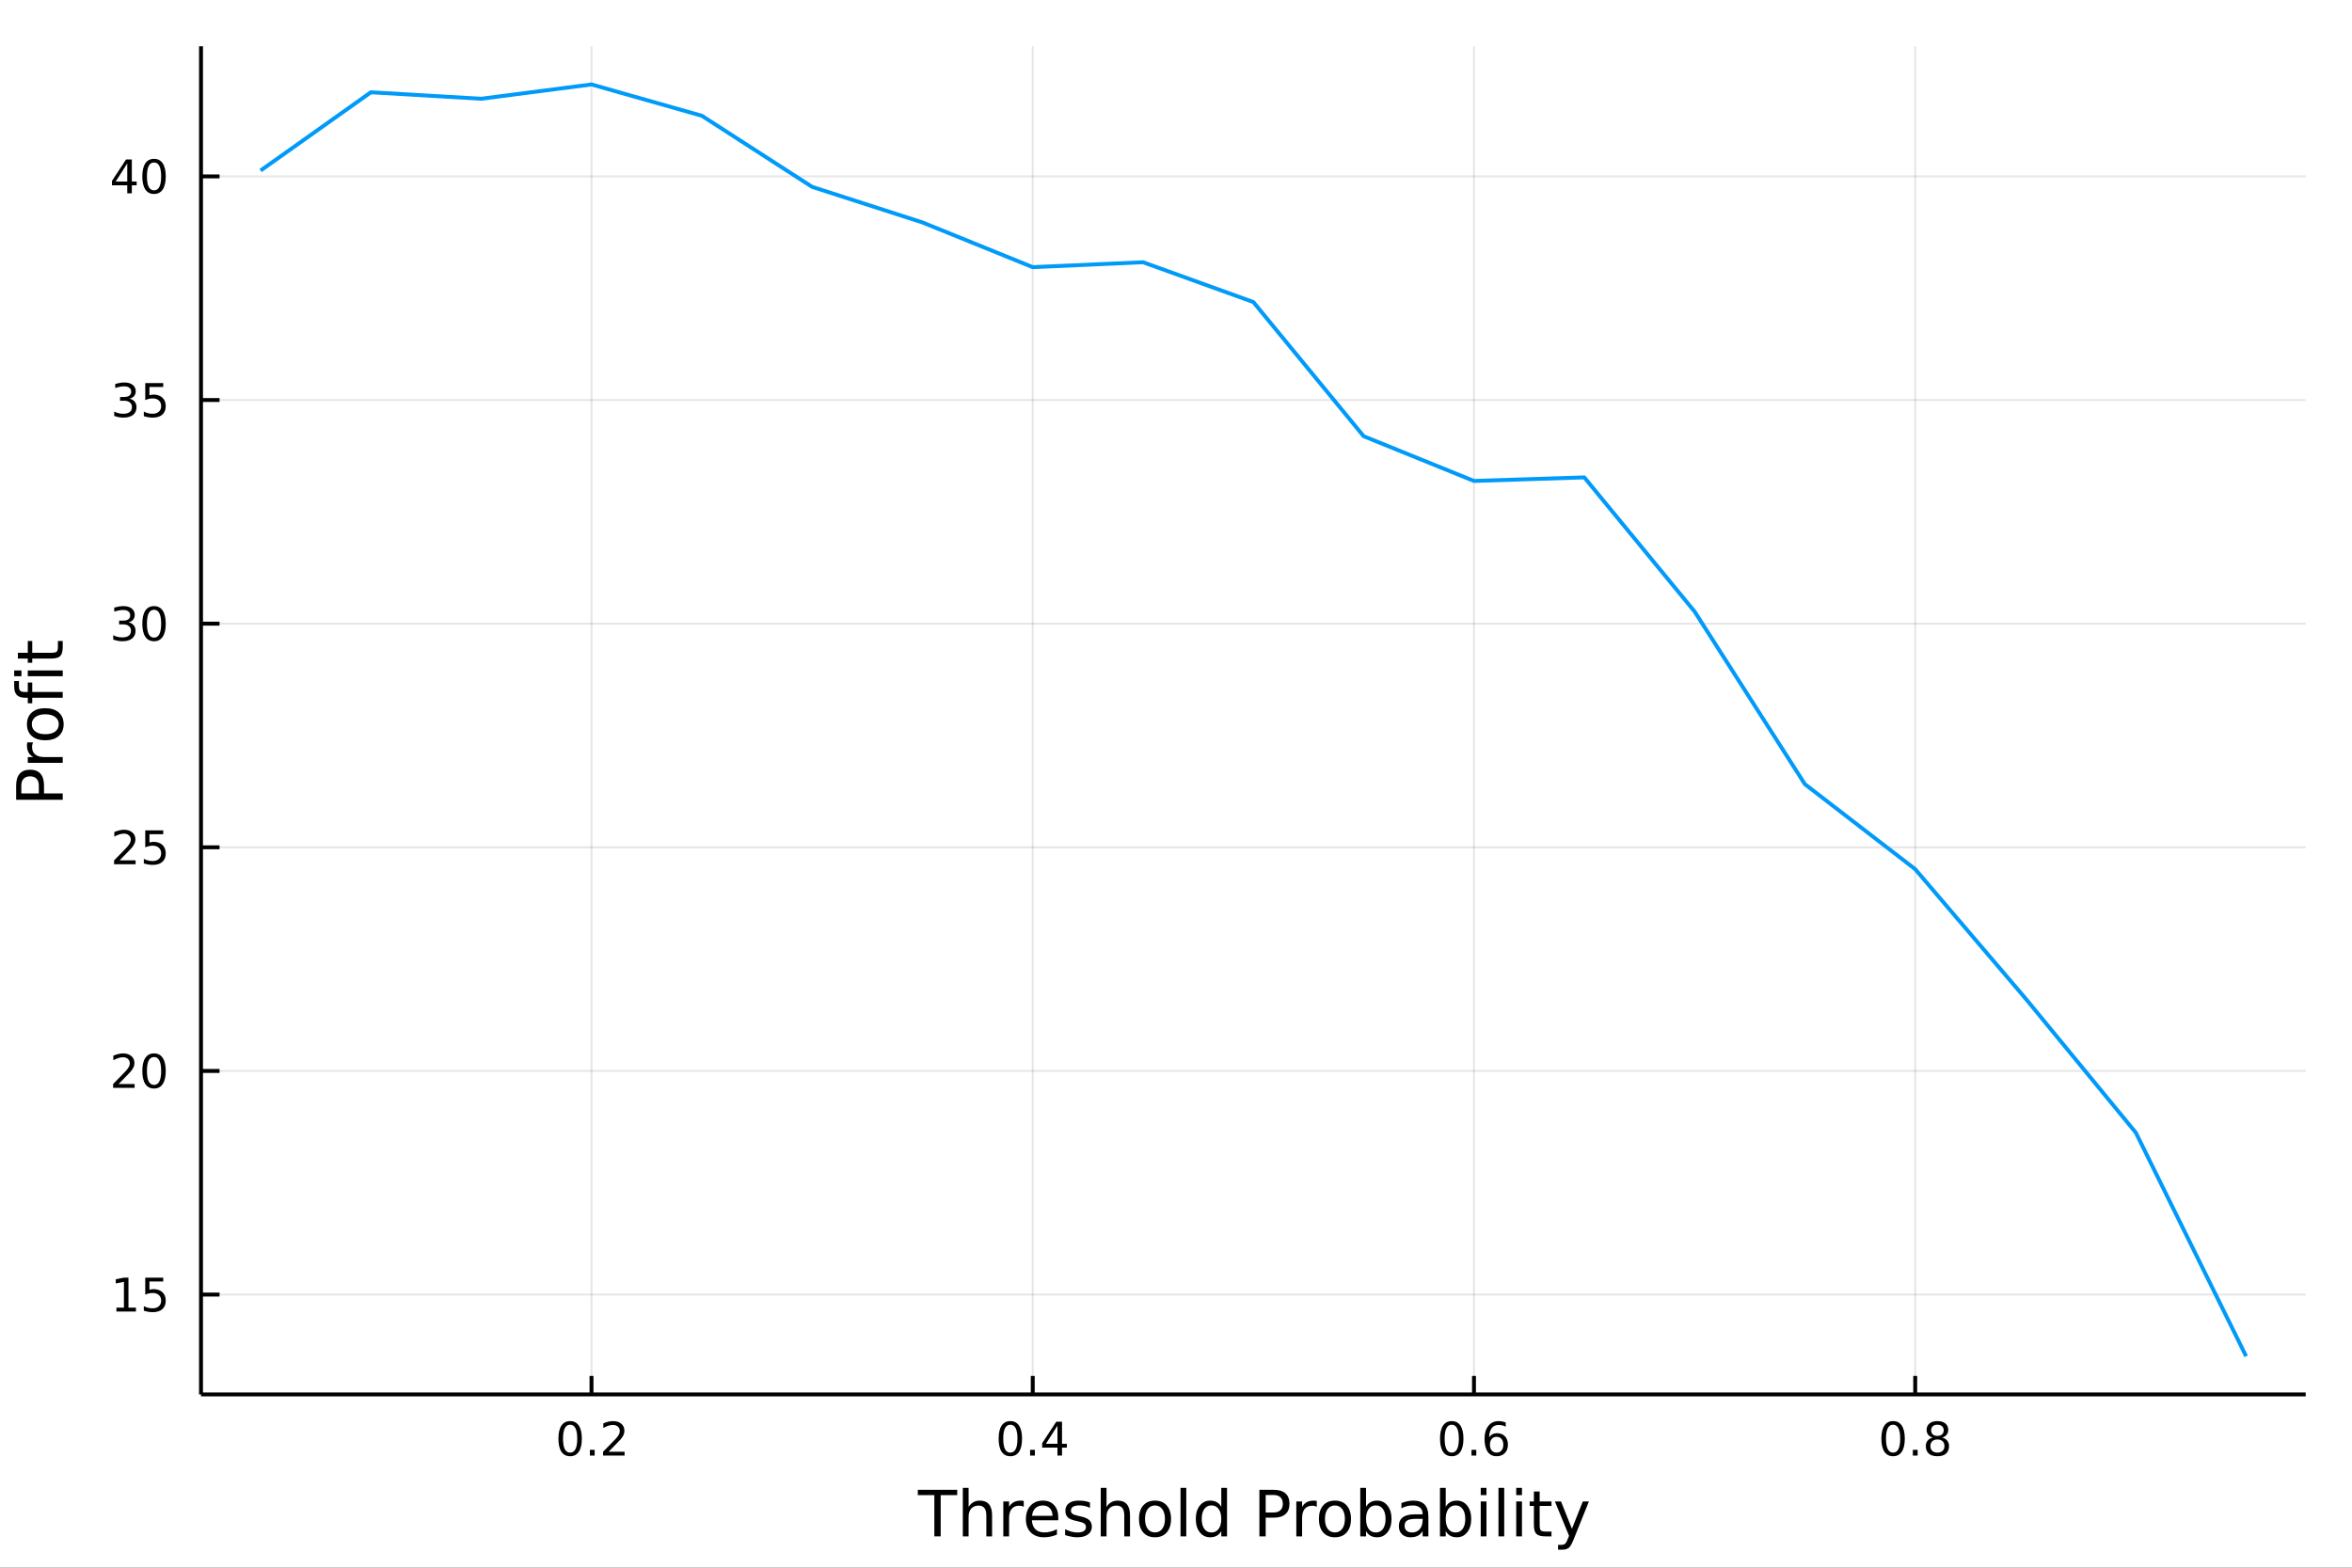 <?xml version="1.0" encoding="utf-8"?>
<svg xmlns="http://www.w3.org/2000/svg" xmlns:xlink="http://www.w3.org/1999/xlink" width="600" height="400" viewBox="0 0 2400 1600">
<rect x="0" y="0" width="2400" height="1600" fill="#333333" stroke="none"/>
<defs>
  <clipPath id="clip990">
    <rect x="0" y="0" width="2400" height="1600"/>
  </clipPath>
</defs>
<path clip-path="url(#clip990)" d="
M0 1600 L2400 1600 L2400 0 L0 0  Z
  " fill="#ffffff" fill-rule="evenodd" fill-opacity="1"/>
<defs>
  <clipPath id="clip991">
    <rect x="480" y="0" width="1681" height="1600"/>
  </clipPath>
</defs>
<path clip-path="url(#clip990)" d="
M205.121 1423.18 L2352.76 1423.18 L2352.76 47.244 L205.121 47.244  Z
  " fill="#ffffff" fill-rule="evenodd" fill-opacity="1"/>
<defs>
  <clipPath id="clip992">
    <rect x="205" y="47" width="2149" height="1377"/>
  </clipPath>
</defs>
<polyline clip-path="url(#clip992)" style="stroke:#000000; stroke-linecap:butt; stroke-linejoin:round; stroke-width:2; stroke-opacity:0.1; fill:none" points="
  603.582,1423.18 603.582,47.244 
  "/>
<polyline clip-path="url(#clip992)" style="stroke:#000000; stroke-linecap:butt; stroke-linejoin:round; stroke-width:2; stroke-opacity:0.1; fill:none" points="
  1053.82,1423.18 1053.82,47.244 
  "/>
<polyline clip-path="url(#clip992)" style="stroke:#000000; stroke-linecap:butt; stroke-linejoin:round; stroke-width:2; stroke-opacity:0.1; fill:none" points="
  1504.06,1423.18 1504.06,47.244 
  "/>
<polyline clip-path="url(#clip992)" style="stroke:#000000; stroke-linecap:butt; stroke-linejoin:round; stroke-width:2; stroke-opacity:0.1; fill:none" points="
  1954.3,1423.18 1954.3,47.244 
  "/>
<polyline clip-path="url(#clip990)" style="stroke:#000000; stroke-linecap:butt; stroke-linejoin:round; stroke-width:4; stroke-opacity:1; fill:none" points="
  205.121,1423.18 2352.76,1423.18 
  "/>
<polyline clip-path="url(#clip990)" style="stroke:#000000; stroke-linecap:butt; stroke-linejoin:round; stroke-width:4; stroke-opacity:1; fill:none" points="
  603.582,1423.18 603.582,1404.28 
  "/>
<polyline clip-path="url(#clip990)" style="stroke:#000000; stroke-linecap:butt; stroke-linejoin:round; stroke-width:4; stroke-opacity:1; fill:none" points="
  1053.82,1423.18 1053.82,1404.28 
  "/>
<polyline clip-path="url(#clip990)" style="stroke:#000000; stroke-linecap:butt; stroke-linejoin:round; stroke-width:4; stroke-opacity:1; fill:none" points="
  1504.06,1423.18 1504.06,1404.28 
  "/>
<polyline clip-path="url(#clip990)" style="stroke:#000000; stroke-linecap:butt; stroke-linejoin:round; stroke-width:4; stroke-opacity:1; fill:none" points="
  1954.3,1423.18 1954.3,1404.28 
  "/>
<path clip-path="url(#clip990)" d="M581.765 1454.1 Q578.153 1454.1 576.325 1457.66 Q574.519 1461.2 574.519 1468.33 Q574.519 1475.44 576.325 1479.01 Q578.153 1482.55 581.765 1482.55 Q585.399 1482.55 587.204 1479.01 Q589.033 1475.44 589.033 1468.33 Q589.033 1461.2 587.204 1457.66 Q585.399 1454.1 581.765 1454.1 M581.765 1450.39 Q587.575 1450.39 590.63 1455 Q593.709 1459.58 593.709 1468.33 Q593.709 1477.06 590.63 1481.67 Q587.575 1486.25 581.765 1486.25 Q575.954 1486.25 572.876 1481.67 Q569.82 1477.06 569.82 1468.33 Q569.82 1459.58 572.876 1455 Q575.954 1450.39 581.765 1450.39 Z" fill="#000000" fill-rule="evenodd" fill-opacity="1" /><path clip-path="url(#clip990)" d="M601.926 1479.7 L606.811 1479.7 L606.811 1485.58 L601.926 1485.58 L601.926 1479.7 Z" fill="#000000" fill-rule="evenodd" fill-opacity="1" /><path clip-path="url(#clip990)" d="M621.024 1481.64 L637.343 1481.64 L637.343 1485.58 L615.399 1485.58 L615.399 1481.64 Q618.061 1478.89 622.644 1474.26 Q627.25 1469.61 628.431 1468.27 Q630.676 1465.74 631.556 1464.01 Q632.459 1462.25 632.459 1460.56 Q632.459 1457.8 630.514 1456.07 Q628.593 1454.33 625.491 1454.33 Q623.292 1454.33 620.838 1455.09 Q618.408 1455.86 615.63 1457.41 L615.63 1452.69 Q618.454 1451.55 620.908 1450.97 Q623.362 1450.39 625.399 1450.39 Q630.769 1450.39 633.963 1453.08 Q637.158 1455.77 637.158 1460.26 Q637.158 1462.39 636.348 1464.31 Q635.561 1466.2 633.454 1468.8 Q632.875 1469.47 629.774 1472.69 Q626.672 1475.88 621.024 1481.64 Z" fill="#000000" fill-rule="evenodd" fill-opacity="1" /><path clip-path="url(#clip990)" d="M1030.96 1454.1 Q1027.35 1454.1 1025.52 1457.66 Q1023.72 1461.2 1023.72 1468.33 Q1023.72 1475.44 1025.52 1479.01 Q1027.35 1482.55 1030.96 1482.55 Q1034.6 1482.55 1036.4 1479.01 Q1038.23 1475.44 1038.23 1468.33 Q1038.23 1461.2 1036.4 1457.66 Q1034.6 1454.1 1030.96 1454.1 M1030.96 1450.39 Q1036.77 1450.39 1039.83 1455 Q1042.91 1459.58 1042.91 1468.33 Q1042.91 1477.06 1039.83 1481.67 Q1036.77 1486.25 1030.96 1486.25 Q1025.15 1486.25 1022.07 1481.67 Q1019.02 1477.06 1019.02 1468.33 Q1019.02 1459.58 1022.07 1455 Q1025.15 1450.39 1030.96 1450.39 Z" fill="#000000" fill-rule="evenodd" fill-opacity="1" /><path clip-path="url(#clip990)" d="M1051.12 1479.7 L1056.01 1479.7 L1056.01 1485.58 L1051.12 1485.58 L1051.12 1479.7 Z" fill="#000000" fill-rule="evenodd" fill-opacity="1" /><path clip-path="url(#clip990)" d="M1079.04 1455.09 L1067.23 1473.54 L1079.04 1473.54 L1079.04 1455.09 M1077.81 1451.02 L1083.69 1451.02 L1083.69 1473.54 L1088.62 1473.54 L1088.62 1477.43 L1083.69 1477.43 L1083.69 1485.58 L1079.04 1485.58 L1079.04 1477.43 L1063.44 1477.43 L1063.44 1472.92 L1077.81 1451.02 Z" fill="#000000" fill-rule="evenodd" fill-opacity="1" /><path clip-path="url(#clip990)" d="M1481.36 1454.1 Q1477.75 1454.1 1475.92 1457.66 Q1474.12 1461.2 1474.12 1468.33 Q1474.12 1475.44 1475.92 1479.01 Q1477.75 1482.55 1481.36 1482.55 Q1485 1482.55 1486.8 1479.01 Q1488.63 1475.44 1488.63 1468.33 Q1488.63 1461.2 1486.8 1457.66 Q1485 1454.1 1481.36 1454.1 M1481.36 1450.39 Q1487.17 1450.39 1490.23 1455 Q1493.31 1459.58 1493.31 1468.33 Q1493.31 1477.06 1490.23 1481.67 Q1487.17 1486.25 1481.36 1486.25 Q1475.55 1486.25 1472.47 1481.67 Q1469.42 1477.06 1469.42 1468.33 Q1469.42 1459.58 1472.47 1455 Q1475.55 1450.39 1481.36 1450.39 Z" fill="#000000" fill-rule="evenodd" fill-opacity="1" /><path clip-path="url(#clip990)" d="M1501.52 1479.7 L1506.41 1479.7 L1506.41 1485.58 L1501.52 1485.58 L1501.52 1479.7 Z" fill="#000000" fill-rule="evenodd" fill-opacity="1" /><path clip-path="url(#clip990)" d="M1527.17 1466.44 Q1524.02 1466.44 1522.17 1468.59 Q1520.34 1470.74 1520.34 1474.49 Q1520.34 1478.22 1522.17 1480.39 Q1524.02 1482.55 1527.17 1482.55 Q1530.32 1482.55 1532.15 1480.39 Q1534 1478.22 1534 1474.49 Q1534 1470.74 1532.15 1468.59 Q1530.32 1466.44 1527.17 1466.44 M1536.45 1451.78 L1536.45 1456.04 Q1534.69 1455.21 1532.89 1454.77 Q1531.11 1454.33 1529.35 1454.33 Q1524.72 1454.33 1522.26 1457.45 Q1519.83 1460.58 1519.49 1466.9 Q1520.85 1464.89 1522.91 1463.82 Q1524.97 1462.73 1527.45 1462.73 Q1532.66 1462.73 1535.67 1465.9 Q1538.7 1469.05 1538.7 1474.49 Q1538.7 1479.82 1535.55 1483.03 Q1532.4 1486.25 1527.17 1486.25 Q1521.18 1486.25 1518 1481.67 Q1514.83 1477.06 1514.83 1468.33 Q1514.83 1460.14 1518.72 1455.28 Q1522.61 1450.39 1529.16 1450.39 Q1530.92 1450.39 1532.7 1450.74 Q1534.51 1451.09 1536.45 1451.78 Z" fill="#000000" fill-rule="evenodd" fill-opacity="1" /><path clip-path="url(#clip990)" d="M1931.73 1454.1 Q1928.11 1454.1 1926.29 1457.66 Q1924.48 1461.2 1924.48 1468.33 Q1924.48 1475.44 1926.29 1479.01 Q1928.11 1482.55 1931.73 1482.55 Q1935.36 1482.55 1937.17 1479.01 Q1938.99 1475.44 1938.99 1468.33 Q1938.99 1461.2 1937.17 1457.66 Q1935.36 1454.1 1931.73 1454.1 M1931.73 1450.39 Q1937.54 1450.39 1940.59 1455 Q1943.67 1459.58 1943.67 1468.33 Q1943.67 1477.06 1940.59 1481.67 Q1937.54 1486.25 1931.73 1486.25 Q1925.92 1486.25 1922.84 1481.67 Q1919.78 1477.06 1919.78 1468.33 Q1919.78 1459.58 1922.84 1455 Q1925.92 1450.39 1931.73 1450.39 Z" fill="#000000" fill-rule="evenodd" fill-opacity="1" /><path clip-path="url(#clip990)" d="M1951.89 1479.7 L1956.77 1479.7 L1956.77 1485.58 L1951.89 1485.58 L1951.89 1479.7 Z" fill="#000000" fill-rule="evenodd" fill-opacity="1" /><path clip-path="url(#clip990)" d="M1976.96 1469.17 Q1973.62 1469.17 1971.7 1470.95 Q1969.8 1472.73 1969.8 1475.86 Q1969.8 1478.98 1971.7 1480.77 Q1973.62 1482.55 1976.96 1482.55 Q1980.29 1482.55 1982.21 1480.77 Q1984.13 1478.96 1984.13 1475.86 Q1984.13 1472.73 1982.21 1470.95 Q1980.31 1469.17 1976.96 1469.17 M1972.28 1467.18 Q1969.27 1466.44 1967.58 1464.38 Q1965.92 1462.32 1965.92 1459.35 Q1965.92 1455.21 1968.86 1452.8 Q1971.82 1450.39 1976.96 1450.39 Q1982.12 1450.39 1985.06 1452.8 Q1988 1455.21 1988 1459.35 Q1988 1462.32 1986.31 1464.38 Q1984.64 1466.44 1981.66 1467.18 Q1985.04 1467.96 1986.91 1470.26 Q1988.81 1472.55 1988.81 1475.86 Q1988.81 1480.88 1985.73 1483.57 Q1982.67 1486.25 1976.96 1486.25 Q1971.24 1486.25 1968.16 1483.57 Q1965.11 1480.88 1965.11 1475.86 Q1965.11 1472.55 1967 1470.26 Q1968.9 1467.96 1972.28 1467.18 M1970.57 1459.79 Q1970.57 1462.48 1972.24 1463.98 Q1973.92 1465.49 1976.96 1465.49 Q1979.97 1465.49 1981.66 1463.98 Q1983.37 1462.48 1983.37 1459.79 Q1983.37 1457.11 1981.66 1455.6 Q1979.97 1454.1 1976.96 1454.1 Q1973.92 1454.1 1972.24 1455.6 Q1970.57 1457.11 1970.57 1459.79 Z" fill="#000000" fill-rule="evenodd" fill-opacity="1" /><path clip-path="url(#clip990)" d="M936.543 1520.52 L976.742 1520.52 L976.742 1525.93 L959.873 1525.93 L959.873 1568.04 L953.412 1568.04 L953.412 1525.93 L936.543 1525.93 L936.543 1520.52 Z" fill="#000000" fill-rule="evenodd" fill-opacity="1" /><path clip-path="url(#clip990)" d="M1012.33 1546.53 L1012.33 1568.04 L1006.47 1568.04 L1006.47 1546.72 Q1006.47 1541.66 1004.5 1539.14 Q1002.52 1536.63 998.577 1536.63 Q993.834 1536.63 991.097 1539.65 Q988.36 1542.68 988.36 1547.9 L988.36 1568.04 L982.472 1568.04 L982.472 1518.52 L988.36 1518.52 L988.36 1537.93 Q990.461 1534.72 993.293 1533.13 Q996.158 1531.54 999.882 1531.54 Q1006.02 1531.54 1009.18 1535.36 Q1012.33 1539.14 1012.33 1546.53 Z" fill="#000000" fill-rule="evenodd" fill-opacity="1" /><path clip-path="url(#clip990)" d="M1044.66 1537.87 Q1043.68 1537.3 1042.5 1537.04 Q1041.35 1536.76 1039.95 1536.76 Q1034.99 1536.76 1032.32 1540 Q1029.67 1543.22 1029.67 1549.27 L1029.67 1568.04 L1023.79 1568.04 L1023.79 1532.4 L1029.67 1532.4 L1029.67 1537.93 Q1031.52 1534.69 1034.48 1533.13 Q1037.44 1531.54 1041.67 1531.54 Q1042.28 1531.54 1043.01 1531.63 Q1043.74 1531.7 1044.63 1531.85 L1044.66 1537.87 Z" fill="#000000" fill-rule="evenodd" fill-opacity="1" /><path clip-path="url(#clip990)" d="M1079.87 1548.76 L1079.87 1551.62 L1052.94 1551.62 Q1053.32 1557.67 1056.57 1560.85 Q1059.85 1564 1065.67 1564 Q1069.05 1564 1072.2 1563.17 Q1075.38 1562.35 1078.5 1560.69 L1078.5 1566.23 Q1075.35 1567.57 1072.04 1568.27 Q1068.73 1568.97 1065.32 1568.97 Q1056.79 1568.97 1051.79 1564 Q1046.83 1559.04 1046.83 1550.57 Q1046.83 1541.82 1051.54 1536.69 Q1056.28 1531.54 1064.3 1531.54 Q1071.5 1531.54 1075.67 1536.18 Q1079.87 1540.8 1079.87 1548.76 M1074.01 1547.04 Q1073.95 1542.23 1071.31 1539.37 Q1068.7 1536.5 1064.37 1536.5 Q1059.46 1536.5 1056.5 1539.27 Q1053.58 1542.04 1053.13 1547.07 L1074.01 1547.04 Z" fill="#000000" fill-rule="evenodd" fill-opacity="1" /><path clip-path="url(#clip990)" d="M1112.2 1533.45 L1112.2 1538.98 Q1109.72 1537.71 1107.05 1537.07 Q1104.37 1536.44 1101.51 1536.44 Q1097.15 1536.44 1094.95 1537.77 Q1092.79 1539.11 1092.79 1541.79 Q1092.79 1543.82 1094.35 1545 Q1095.91 1546.15 1100.62 1547.2 L1102.62 1547.64 Q1108.86 1548.98 1111.47 1551.43 Q1114.11 1553.85 1114.11 1558.21 Q1114.11 1563.17 1110.17 1566.07 Q1106.25 1568.97 1099.38 1568.97 Q1096.51 1568.97 1093.39 1568.39 Q1090.31 1567.85 1086.87 1566.74 L1086.87 1560.69 Q1090.12 1562.38 1093.27 1563.24 Q1096.42 1564.07 1099.51 1564.07 Q1103.64 1564.07 1105.87 1562.66 Q1108.1 1561.23 1108.1 1558.65 Q1108.1 1556.27 1106.48 1554.99 Q1104.88 1553.72 1099.44 1552.54 L1097.4 1552.07 Q1091.96 1550.92 1089.54 1548.56 Q1087.12 1546.18 1087.12 1542.04 Q1087.12 1537.01 1090.69 1534.27 Q1094.25 1531.54 1100.81 1531.54 Q1104.06 1531.54 1106.92 1532.01 Q1109.79 1532.49 1112.2 1533.45 Z" fill="#000000" fill-rule="evenodd" fill-opacity="1" /><path clip-path="url(#clip990)" d="M1153.07 1546.53 L1153.07 1568.04 L1147.22 1568.04 L1147.22 1546.72 Q1147.22 1541.66 1145.24 1539.14 Q1143.27 1536.63 1139.32 1536.63 Q1134.58 1536.63 1131.84 1539.65 Q1129.11 1542.68 1129.11 1547.9 L1129.11 1568.04 L1123.22 1568.04 L1123.22 1518.52 L1129.11 1518.52 L1129.11 1537.93 Q1131.21 1534.72 1134.04 1533.13 Q1136.9 1531.54 1140.63 1531.54 Q1146.77 1531.54 1149.92 1535.36 Q1153.07 1539.14 1153.07 1546.53 Z" fill="#000000" fill-rule="evenodd" fill-opacity="1" /><path clip-path="url(#clip990)" d="M1178.57 1536.5 Q1173.86 1536.5 1171.12 1540.19 Q1168.38 1543.85 1168.38 1550.25 Q1168.38 1556.65 1171.09 1560.34 Q1173.82 1564 1178.57 1564 Q1183.25 1564 1185.98 1560.31 Q1188.72 1556.62 1188.72 1550.25 Q1188.72 1543.92 1185.98 1540.23 Q1183.25 1536.5 1178.57 1536.5 M1178.57 1531.54 Q1186.21 1531.54 1190.57 1536.5 Q1194.93 1541.47 1194.93 1550.25 Q1194.93 1559 1190.57 1564 Q1186.21 1568.97 1178.57 1568.97 Q1170.9 1568.97 1166.54 1564 Q1162.21 1559 1162.21 1550.25 Q1162.21 1541.47 1166.54 1536.5 Q1170.9 1531.54 1178.57 1531.54 Z" fill="#000000" fill-rule="evenodd" fill-opacity="1" /><path clip-path="url(#clip990)" d="M1204.63 1518.52 L1210.49 1518.52 L1210.49 1568.04 L1204.63 1568.04 L1204.63 1518.52 Z" fill="#000000" fill-rule="evenodd" fill-opacity="1" /><path clip-path="url(#clip990)" d="M1246.2 1537.81 L1246.2 1518.52 L1252.06 1518.52 L1252.06 1568.04 L1246.2 1568.04 L1246.2 1562.7 Q1244.36 1565.88 1241.52 1567.44 Q1238.72 1568.97 1234.78 1568.97 Q1228.32 1568.97 1224.24 1563.81 Q1220.2 1558.65 1220.2 1550.25 Q1220.2 1541.85 1224.24 1536.69 Q1228.32 1531.54 1234.78 1531.54 Q1238.72 1531.54 1241.52 1533.1 Q1244.36 1534.62 1246.2 1537.81 M1226.25 1550.25 Q1226.25 1556.71 1228.89 1560.4 Q1231.56 1564.07 1236.21 1564.07 Q1240.86 1564.07 1243.53 1560.4 Q1246.2 1556.71 1246.2 1550.25 Q1246.2 1543.79 1243.53 1540.13 Q1240.86 1536.44 1236.21 1536.44 Q1231.56 1536.44 1228.89 1540.13 Q1226.25 1543.79 1226.25 1550.25 Z" fill="#000000" fill-rule="evenodd" fill-opacity="1" /><path clip-path="url(#clip990)" d="M1291.53 1525.81 L1291.53 1543.66 L1299.61 1543.66 Q1304.1 1543.66 1306.55 1541.34 Q1309 1539.02 1309 1534.72 Q1309 1530.45 1306.55 1528.13 Q1304.1 1525.81 1299.61 1525.81 L1291.53 1525.81 M1285.1 1520.52 L1299.61 1520.52 Q1307.6 1520.52 1311.67 1524.15 Q1315.78 1527.75 1315.78 1534.72 Q1315.78 1541.75 1311.67 1545.35 Q1307.6 1548.95 1299.61 1548.95 L1291.53 1548.95 L1291.53 1568.04 L1285.1 1568.04 L1285.1 1520.52 Z" fill="#000000" fill-rule="evenodd" fill-opacity="1" /><path clip-path="url(#clip990)" d="M1343.66 1537.87 Q1342.68 1537.3 1341.5 1537.04 Q1340.35 1536.76 1338.95 1536.76 Q1333.99 1536.76 1331.31 1540 Q1328.67 1543.22 1328.67 1549.27 L1328.67 1568.04 L1322.78 1568.04 L1322.78 1532.4 L1328.67 1532.4 L1328.67 1537.93 Q1330.52 1534.69 1333.48 1533.13 Q1336.44 1531.54 1340.67 1531.54 Q1341.27 1531.54 1342.01 1531.63 Q1342.74 1531.7 1343.63 1531.85 L1343.66 1537.87 Z" fill="#000000" fill-rule="evenodd" fill-opacity="1" /><path clip-path="url(#clip990)" d="M1362.19 1536.5 Q1357.48 1536.5 1354.74 1540.19 Q1352 1543.85 1352 1550.25 Q1352 1556.65 1354.71 1560.34 Q1357.44 1564 1362.19 1564 Q1366.86 1564 1369.6 1560.31 Q1372.34 1556.62 1372.34 1550.25 Q1372.34 1543.92 1369.6 1540.23 Q1366.86 1536.5 1362.19 1536.5 M1362.19 1531.54 Q1369.82 1531.54 1374.19 1536.5 Q1378.55 1541.47 1378.55 1550.25 Q1378.55 1559 1374.19 1564 Q1369.82 1568.97 1362.19 1568.97 Q1354.52 1568.97 1350.15 1564 Q1345.83 1559 1345.83 1550.25 Q1345.83 1541.47 1350.15 1536.5 Q1354.52 1531.54 1362.19 1531.54 Z" fill="#000000" fill-rule="evenodd" fill-opacity="1" /><path clip-path="url(#clip990)" d="M1413.84 1550.25 Q1413.84 1543.79 1411.17 1540.13 Q1408.53 1536.44 1403.88 1536.44 Q1399.23 1536.44 1396.56 1540.13 Q1393.92 1543.79 1393.92 1550.25 Q1393.92 1556.71 1396.56 1560.4 Q1399.23 1564.07 1403.88 1564.07 Q1408.53 1564.07 1411.17 1560.4 Q1413.84 1556.71 1413.84 1550.25 M1393.92 1537.81 Q1395.77 1534.62 1398.57 1533.1 Q1401.4 1531.54 1405.31 1531.54 Q1411.81 1531.54 1415.85 1536.69 Q1419.92 1541.85 1419.92 1550.25 Q1419.92 1558.65 1415.85 1563.81 Q1411.81 1568.97 1405.31 1568.97 Q1401.4 1568.97 1398.57 1567.44 Q1395.77 1565.88 1393.92 1562.7 L1393.92 1568.04 L1388.03 1568.04 L1388.03 1518.52 L1393.92 1518.52 L1393.92 1537.81 Z" fill="#000000" fill-rule="evenodd" fill-opacity="1" /><path clip-path="url(#clip990)" d="M1445.83 1550.12 Q1438.73 1550.12 1436 1551.75 Q1433.26 1553.37 1433.26 1557.29 Q1433.26 1560.4 1435.3 1562.25 Q1437.36 1564.07 1440.9 1564.07 Q1445.77 1564.07 1448.7 1560.63 Q1451.66 1557.16 1451.66 1551.43 L1451.66 1550.12 L1445.83 1550.12 M1457.51 1547.71 L1457.51 1568.04 L1451.66 1568.04 L1451.66 1562.63 Q1449.65 1565.88 1446.66 1567.44 Q1443.67 1568.97 1439.34 1568.97 Q1433.86 1568.97 1430.62 1565.91 Q1427.4 1562.82 1427.4 1557.67 Q1427.4 1551.65 1431.41 1548.6 Q1435.46 1545.54 1443.44 1545.54 L1451.66 1545.54 L1451.66 1544.97 Q1451.66 1540.93 1448.98 1538.73 Q1446.34 1536.5 1441.53 1536.5 Q1438.48 1536.5 1435.58 1537.23 Q1432.69 1537.97 1430.01 1539.43 L1430.01 1534.02 Q1433.23 1532.78 1436.25 1532.17 Q1439.27 1531.54 1442.14 1531.54 Q1449.87 1531.54 1453.69 1535.55 Q1457.51 1539.56 1457.51 1547.71 Z" fill="#000000" fill-rule="evenodd" fill-opacity="1" /><path clip-path="url(#clip990)" d="M1495.17 1550.25 Q1495.17 1543.79 1492.49 1540.13 Q1489.85 1536.44 1485.2 1536.44 Q1480.56 1536.44 1477.88 1540.13 Q1475.24 1543.79 1475.24 1550.25 Q1475.24 1556.71 1477.88 1560.4 Q1480.56 1564.07 1485.2 1564.07 Q1489.85 1564.07 1492.49 1560.4 Q1495.17 1556.71 1495.17 1550.25 M1475.24 1537.81 Q1477.09 1534.62 1479.89 1533.1 Q1482.72 1531.54 1486.64 1531.54 Q1493.13 1531.54 1497.17 1536.69 Q1501.24 1541.85 1501.24 1550.25 Q1501.24 1558.65 1497.17 1563.81 Q1493.13 1568.97 1486.64 1568.97 Q1482.72 1568.97 1479.89 1567.44 Q1477.09 1565.88 1475.24 1562.7 L1475.24 1568.04 L1469.35 1568.04 L1469.35 1518.52 L1475.24 1518.52 L1475.24 1537.81 Z" fill="#000000" fill-rule="evenodd" fill-opacity="1" /><path clip-path="url(#clip990)" d="M1510.95 1532.4 L1516.81 1532.4 L1516.81 1568.04 L1510.95 1568.04 L1510.95 1532.4 M1510.95 1518.52 L1516.81 1518.52 L1516.81 1525.93 L1510.95 1525.93 L1510.95 1518.52 Z" fill="#000000" fill-rule="evenodd" fill-opacity="1" /><path clip-path="url(#clip990)" d="M1529.06 1518.52 L1534.92 1518.52 L1534.92 1568.04 L1529.06 1568.04 L1529.06 1518.52 Z" fill="#000000" fill-rule="evenodd" fill-opacity="1" /><path clip-path="url(#clip990)" d="M1547.17 1532.4 L1553.03 1532.4 L1553.03 1568.04 L1547.17 1568.04 L1547.17 1532.4 M1547.17 1518.52 L1553.03 1518.52 L1553.03 1525.93 L1547.17 1525.93 L1547.17 1518.52 Z" fill="#000000" fill-rule="evenodd" fill-opacity="1" /><path clip-path="url(#clip990)" d="M1571.08 1522.27 L1571.08 1532.4 L1583.14 1532.4 L1583.14 1536.95 L1571.08 1536.95 L1571.08 1556.3 Q1571.08 1560.66 1572.25 1561.9 Q1573.46 1563.14 1577.12 1563.14 L1583.14 1563.14 L1583.14 1568.04 L1577.12 1568.04 Q1570.34 1568.04 1567.77 1565.53 Q1565.19 1562.98 1565.19 1556.3 L1565.19 1536.95 L1560.89 1536.95 L1560.89 1532.4 L1565.19 1532.4 L1565.19 1522.27 L1571.08 1522.27 Z" fill="#000000" fill-rule="evenodd" fill-opacity="1" /><path clip-path="url(#clip990)" d="M1605.67 1571.35 Q1603.19 1577.72 1600.84 1579.66 Q1598.48 1581.6 1594.53 1581.6 L1589.86 1581.6 L1589.86 1576.7 L1593.29 1576.7 Q1595.71 1576.7 1597.05 1575.56 Q1598.39 1574.41 1600.01 1570.14 L1601.06 1567.47 L1586.64 1532.4 L1592.85 1532.4 L1603.99 1560.28 L1615.13 1532.4 L1621.33 1532.4 L1605.67 1571.35 Z" fill="#000000" fill-rule="evenodd" fill-opacity="1" /><polyline clip-path="url(#clip992)" style="stroke:#000000; stroke-linecap:butt; stroke-linejoin:round; stroke-width:2; stroke-opacity:0.1; fill:none" points="
  205.121,1321.26 2352.76,1321.26 
  "/>
<polyline clip-path="url(#clip992)" style="stroke:#000000; stroke-linecap:butt; stroke-linejoin:round; stroke-width:2; stroke-opacity:0.1; fill:none" points="
  205.121,1093.02 2352.76,1093.02 
  "/>
<polyline clip-path="url(#clip992)" style="stroke:#000000; stroke-linecap:butt; stroke-linejoin:round; stroke-width:2; stroke-opacity:0.1; fill:none" points="
  205.121,864.766 2352.76,864.766 
  "/>
<polyline clip-path="url(#clip992)" style="stroke:#000000; stroke-linecap:butt; stroke-linejoin:round; stroke-width:2; stroke-opacity:0.1; fill:none" points="
  205.121,636.517 2352.76,636.517 
  "/>
<polyline clip-path="url(#clip992)" style="stroke:#000000; stroke-linecap:butt; stroke-linejoin:round; stroke-width:2; stroke-opacity:0.1; fill:none" points="
  205.121,408.268 2352.76,408.268 
  "/>
<polyline clip-path="url(#clip992)" style="stroke:#000000; stroke-linecap:butt; stroke-linejoin:round; stroke-width:2; stroke-opacity:0.1; fill:none" points="
  205.121,180.019 2352.76,180.019 
  "/>
<polyline clip-path="url(#clip990)" style="stroke:#000000; stroke-linecap:butt; stroke-linejoin:round; stroke-width:4; stroke-opacity:1; fill:none" points="
  205.121,1423.18 205.121,47.244 
  "/>
<polyline clip-path="url(#clip990)" style="stroke:#000000; stroke-linecap:butt; stroke-linejoin:round; stroke-width:4; stroke-opacity:1; fill:none" points="
  205.121,1321.26 224.019,1321.26 
  "/>
<polyline clip-path="url(#clip990)" style="stroke:#000000; stroke-linecap:butt; stroke-linejoin:round; stroke-width:4; stroke-opacity:1; fill:none" points="
  205.121,1093.02 224.019,1093.02 
  "/>
<polyline clip-path="url(#clip990)" style="stroke:#000000; stroke-linecap:butt; stroke-linejoin:round; stroke-width:4; stroke-opacity:1; fill:none" points="
  205.121,864.766 224.019,864.766 
  "/>
<polyline clip-path="url(#clip990)" style="stroke:#000000; stroke-linecap:butt; stroke-linejoin:round; stroke-width:4; stroke-opacity:1; fill:none" points="
  205.121,636.517 224.019,636.517 
  "/>
<polyline clip-path="url(#clip990)" style="stroke:#000000; stroke-linecap:butt; stroke-linejoin:round; stroke-width:4; stroke-opacity:1; fill:none" points="
  205.121,408.268 224.019,408.268 
  "/>
<polyline clip-path="url(#clip990)" style="stroke:#000000; stroke-linecap:butt; stroke-linejoin:round; stroke-width:4; stroke-opacity:1; fill:none" points="
  205.121,180.019 224.019,180.019 
  "/>
<path clip-path="url(#clip990)" d="M118.82 1334.61 L126.459 1334.61 L126.459 1308.24 L118.149 1309.91 L118.149 1305.65 L126.413 1303.98 L131.089 1303.98 L131.089 1334.61 L138.728 1334.61 L138.728 1338.54 L118.82 1338.54 L118.82 1334.61 Z" fill="#000000" fill-rule="evenodd" fill-opacity="1" /><path clip-path="url(#clip990)" d="M148.218 1303.98 L166.575 1303.98 L166.575 1307.92 L152.501 1307.92 L152.501 1316.39 Q153.519 1316.04 154.538 1315.88 Q155.556 1315.7 156.575 1315.7 Q162.362 1315.7 165.741 1318.87 Q169.121 1322.04 169.121 1327.46 Q169.121 1333.04 165.649 1336.14 Q162.177 1339.22 155.857 1339.22 Q153.681 1339.22 151.413 1338.85 Q149.167 1338.47 146.76 1337.73 L146.76 1333.04 Q148.843 1334.17 151.066 1334.72 Q153.288 1335.28 155.765 1335.28 Q159.769 1335.28 162.107 1333.17 Q164.445 1331.07 164.445 1327.46 Q164.445 1323.85 162.107 1321.74 Q159.769 1319.63 155.765 1319.63 Q153.89 1319.63 152.015 1320.05 Q150.163 1320.47 148.218 1321.35 L148.218 1303.98 Z" fill="#000000" fill-rule="evenodd" fill-opacity="1" /><path clip-path="url(#clip990)" d="M121.043 1106.36 L137.362 1106.36 L137.362 1110.3 L115.418 1110.3 L115.418 1106.36 Q118.08 1103.61 122.663 1098.98 Q127.269 1094.32 128.45 1092.98 Q130.695 1090.46 131.575 1088.72 Q132.478 1086.96 132.478 1085.27 Q132.478 1082.52 130.533 1080.78 Q128.612 1079.05 125.51 1079.05 Q123.311 1079.05 120.857 1079.81 Q118.427 1080.57 115.649 1082.12 L115.649 1077.4 Q118.473 1076.27 120.927 1075.69 Q123.38 1075.11 125.418 1075.11 Q130.788 1075.11 133.982 1077.8 Q137.177 1080.48 137.177 1084.97 Q137.177 1087.1 136.367 1089.02 Q135.579 1090.92 133.473 1093.51 Q132.894 1094.18 129.792 1097.4 Q126.691 1100.6 121.043 1106.36 Z" fill="#000000" fill-rule="evenodd" fill-opacity="1" /><path clip-path="url(#clip990)" d="M157.177 1078.81 Q153.566 1078.81 151.737 1082.38 Q149.931 1085.92 149.931 1093.05 Q149.931 1100.16 151.737 1103.72 Q153.566 1107.26 157.177 1107.26 Q160.811 1107.26 162.616 1103.72 Q164.445 1100.16 164.445 1093.05 Q164.445 1085.92 162.616 1082.38 Q160.811 1078.81 157.177 1078.81 M157.177 1075.11 Q162.987 1075.11 166.042 1079.72 Q169.121 1084.3 169.121 1093.05 Q169.121 1101.78 166.042 1106.38 Q162.987 1110.97 157.177 1110.97 Q151.366 1110.97 148.288 1106.38 Q145.232 1101.78 145.232 1093.05 Q145.232 1084.3 148.288 1079.72 Q151.366 1075.11 157.177 1075.11 Z" fill="#000000" fill-rule="evenodd" fill-opacity="1" /><path clip-path="url(#clip990)" d="M122.038 878.111 L138.357 878.111 L138.357 882.046 L116.413 882.046 L116.413 878.111 Q119.075 875.356 123.658 870.727 Q128.265 866.074 129.445 864.731 Q131.691 862.208 132.57 860.472 Q133.473 858.713 133.473 857.023 Q133.473 854.269 131.529 852.532 Q129.607 850.796 126.505 850.796 Q124.306 850.796 121.853 851.56 Q119.422 852.324 116.644 853.875 L116.644 849.153 Q119.468 848.019 121.922 847.44 Q124.376 846.861 126.413 846.861 Q131.783 846.861 134.978 849.546 Q138.172 852.231 138.172 856.722 Q138.172 858.852 137.362 860.773 Q136.575 862.671 134.468 865.264 Q133.89 865.935 130.788 869.153 Q127.686 872.347 122.038 878.111 Z" fill="#000000" fill-rule="evenodd" fill-opacity="1" /><path clip-path="url(#clip990)" d="M148.218 847.486 L166.575 847.486 L166.575 851.421 L152.501 851.421 L152.501 859.893 Q153.519 859.546 154.538 859.384 Q155.556 859.199 156.575 859.199 Q162.362 859.199 165.741 862.37 Q169.121 865.542 169.121 870.958 Q169.121 876.537 165.649 879.639 Q162.177 882.717 155.857 882.717 Q153.681 882.717 151.413 882.347 Q149.167 881.977 146.76 881.236 L146.76 876.537 Q148.843 877.671 151.066 878.227 Q153.288 878.782 155.765 878.782 Q159.769 878.782 162.107 876.676 Q164.445 874.569 164.445 870.958 Q164.445 867.347 162.107 865.241 Q159.769 863.134 155.765 863.134 Q153.89 863.134 152.015 863.551 Q150.163 863.968 148.218 864.847 L148.218 847.486 Z" fill="#000000" fill-rule="evenodd" fill-opacity="1" /><path clip-path="url(#clip990)" d="M131.181 635.163 Q134.538 635.88 136.413 638.149 Q138.311 640.418 138.311 643.751 Q138.311 648.867 134.792 651.667 Q131.274 654.468 124.793 654.468 Q122.617 654.468 120.302 654.029 Q118.01 653.612 115.556 652.755 L115.556 648.242 Q117.501 649.376 119.816 649.954 Q122.13 650.533 124.654 650.533 Q129.052 650.533 131.343 648.797 Q133.658 647.061 133.658 643.751 Q133.658 640.695 131.505 638.982 Q129.376 637.246 125.556 637.246 L121.529 637.246 L121.529 633.404 L125.742 633.404 Q129.191 633.404 131.019 632.038 Q132.848 630.649 132.848 628.056 Q132.848 625.394 130.95 623.982 Q129.075 622.547 125.556 622.547 Q123.635 622.547 121.436 622.964 Q119.237 623.381 116.598 624.26 L116.598 620.094 Q119.26 619.353 121.575 618.982 Q123.913 618.612 125.973 618.612 Q131.297 618.612 134.399 621.043 Q137.501 623.45 137.501 627.57 Q137.501 630.441 135.857 632.431 Q134.214 634.399 131.181 635.163 Z" fill="#000000" fill-rule="evenodd" fill-opacity="1" /><path clip-path="url(#clip990)" d="M157.177 622.316 Q153.566 622.316 151.737 625.881 Q149.931 629.422 149.931 636.552 Q149.931 643.658 151.737 647.223 Q153.566 650.765 157.177 650.765 Q160.811 650.765 162.616 647.223 Q164.445 643.658 164.445 636.552 Q164.445 629.422 162.616 625.881 Q160.811 622.316 157.177 622.316 M157.177 618.612 Q162.987 618.612 166.042 623.219 Q169.121 627.802 169.121 636.552 Q169.121 645.279 166.042 649.885 Q162.987 654.468 157.177 654.468 Q151.366 654.468 148.288 649.885 Q145.232 645.279 145.232 636.552 Q145.232 627.802 148.288 623.219 Q151.366 618.612 157.177 618.612 Z" fill="#000000" fill-rule="evenodd" fill-opacity="1" /><path clip-path="url(#clip990)" d="M132.177 406.914 Q135.533 407.631 137.408 409.9 Q139.306 412.168 139.306 415.502 Q139.306 420.617 135.788 423.418 Q132.269 426.219 125.788 426.219 Q123.612 426.219 121.297 425.779 Q119.006 425.363 116.552 424.506 L116.552 419.992 Q118.496 421.127 120.811 421.705 Q123.126 422.284 125.649 422.284 Q130.047 422.284 132.339 420.548 Q134.654 418.812 134.654 415.502 Q134.654 412.446 132.501 410.733 Q130.371 408.997 126.552 408.997 L122.524 408.997 L122.524 405.155 L126.737 405.155 Q130.186 405.155 132.015 403.789 Q133.843 402.4 133.843 399.807 Q133.843 397.145 131.945 395.733 Q130.07 394.298 126.552 394.298 Q124.63 394.298 122.431 394.715 Q120.232 395.131 117.593 396.011 L117.593 391.844 Q120.255 391.104 122.57 390.733 Q124.908 390.363 126.968 390.363 Q132.292 390.363 135.394 392.794 Q138.496 395.201 138.496 399.321 Q138.496 402.192 136.853 404.182 Q135.209 406.15 132.177 406.914 Z" fill="#000000" fill-rule="evenodd" fill-opacity="1" /><path clip-path="url(#clip990)" d="M148.218 390.988 L166.575 390.988 L166.575 394.923 L152.501 394.923 L152.501 403.395 Q153.519 403.048 154.538 402.886 Q155.556 402.701 156.575 402.701 Q162.362 402.701 165.741 405.872 Q169.121 409.043 169.121 414.46 Q169.121 420.039 165.649 423.141 Q162.177 426.219 155.857 426.219 Q153.681 426.219 151.413 425.849 Q149.167 425.479 146.76 424.738 L146.76 420.039 Q148.843 421.173 151.066 421.729 Q153.288 422.284 155.765 422.284 Q159.769 422.284 162.107 420.178 Q164.445 418.071 164.445 414.46 Q164.445 410.849 162.107 408.743 Q159.769 406.636 155.765 406.636 Q153.89 406.636 152.015 407.053 Q150.163 407.469 148.218 408.349 L148.218 390.988 Z" fill="#000000" fill-rule="evenodd" fill-opacity="1" /><path clip-path="url(#clip990)" d="M129.862 166.813 L118.056 185.262 L129.862 185.262 L129.862 166.813 M128.635 162.739 L134.515 162.739 L134.515 185.262 L139.445 185.262 L139.445 189.151 L134.515 189.151 L134.515 197.299 L129.862 197.299 L129.862 189.151 L114.26 189.151 L114.26 184.637 L128.635 162.739 Z" fill="#000000" fill-rule="evenodd" fill-opacity="1" /><path clip-path="url(#clip990)" d="M157.177 165.818 Q153.566 165.818 151.737 169.382 Q149.931 172.924 149.931 180.054 Q149.931 187.16 151.737 190.725 Q153.566 194.266 157.177 194.266 Q160.811 194.266 162.616 190.725 Q164.445 187.16 164.445 180.054 Q164.445 172.924 162.616 169.382 Q160.811 165.818 157.177 165.818 M157.177 162.114 Q162.987 162.114 166.042 166.72 Q169.121 171.304 169.121 180.054 Q169.121 188.78 166.042 193.387 Q162.987 197.97 157.177 197.97 Q151.366 197.97 148.288 193.387 Q145.232 188.78 145.232 180.054 Q145.232 171.304 148.288 166.72 Q151.366 162.114 157.177 162.114 Z" fill="#000000" fill-rule="evenodd" fill-opacity="1" /><path clip-path="url(#clip990)" d="M21.768 809.818 L39.623 809.818 L39.623 801.734 Q39.623 797.246 37.3 794.795 Q34.977 792.344 30.68 792.344 Q26.415 792.344 24.091 794.795 Q21.768 797.246 21.768 801.734 L21.768 809.818 M16.484 816.247 L16.484 801.734 Q16.484 793.745 20.113 789.671 Q23.709 785.565 30.68 785.565 Q37.714 785.565 41.31 789.671 Q44.907 793.745 44.907 801.734 L44.907 809.818 L64.004 809.818 L64.004 816.247 L16.484 816.247 Z" fill="#000000" fill-rule="evenodd" fill-opacity="1" /><path clip-path="url(#clip990)" d="M33.831 757.683 Q33.258 758.67 33.003 759.847 Q32.717 760.993 32.717 762.394 Q32.717 767.359 35.963 770.032 Q39.178 772.674 45.225 772.674 L64.004 772.674 L64.004 778.562 L28.356 778.562 L28.356 772.674 L33.894 772.674 Q30.648 770.828 29.088 767.868 Q27.497 764.908 27.497 760.675 Q27.497 760.07 27.592 759.338 Q27.656 758.606 27.815 757.715 L33.831 757.683 Z" fill="#000000" fill-rule="evenodd" fill-opacity="1" /><path clip-path="url(#clip990)" d="M32.462 739.159 Q32.462 743.869 36.154 746.607 Q39.815 749.344 46.212 749.344 Q52.609 749.344 56.302 746.638 Q59.962 743.901 59.962 739.159 Q59.962 734.48 56.27 731.743 Q52.578 729.005 46.212 729.005 Q39.878 729.005 36.186 731.743 Q32.462 734.48 32.462 739.159 M27.497 739.159 Q27.497 731.52 32.462 727.159 Q37.427 722.799 46.212 722.799 Q54.965 722.799 59.962 727.159 Q64.927 731.52 64.927 739.159 Q64.927 746.829 59.962 751.19 Q54.965 755.519 46.212 755.519 Q37.427 755.519 32.462 751.19 Q27.497 746.829 27.497 739.159 Z" fill="#000000" fill-rule="evenodd" fill-opacity="1" /><path clip-path="url(#clip990)" d="M14.479 695.044 L19.349 695.044 L19.349 700.646 Q19.349 703.797 20.622 705.039 Q21.895 706.248 25.205 706.248 L28.356 706.248 L28.356 696.604 L32.908 696.604 L32.908 706.248 L64.004 706.248 L64.004 712.136 L32.908 712.136 L32.908 717.738 L28.356 717.738 L28.356 712.136 L25.874 712.136 Q19.922 712.136 17.216 709.367 Q14.479 706.598 14.479 700.583 L14.479 695.044 Z" fill="#000000" fill-rule="evenodd" fill-opacity="1" /><path clip-path="url(#clip990)" d="M28.356 690.143 L28.356 684.286 L64.004 684.286 L64.004 690.143 L28.356 690.143 M14.479 690.143 L14.479 684.286 L21.895 684.286 L21.895 690.143 L14.479 690.143 Z" fill="#000000" fill-rule="evenodd" fill-opacity="1" /><path clip-path="url(#clip990)" d="M18.235 666.24 L28.356 666.24 L28.356 654.177 L32.908 654.177 L32.908 666.24 L52.259 666.24 Q56.62 666.24 57.861 665.062 Q59.103 663.852 59.103 660.192 L59.103 654.177 L64.004 654.177 L64.004 660.192 Q64.004 666.972 61.49 669.55 Q58.943 672.128 52.259 672.128 L32.908 672.128 L32.908 676.425 L28.356 676.425 L28.356 672.128 L18.235 672.128 L18.235 666.24 Z" fill="#000000" fill-rule="evenodd" fill-opacity="1" /><polyline clip-path="url(#clip992)" style="stroke:#009af9; stroke-linecap:butt; stroke-linejoin:round; stroke-width:4; stroke-opacity:1; fill:none" points="
  265.903,174.062 378.463,94.174 491.022,100.794 603.582,86.186 716.141,118.141 828.701,190.724 941.26,227.015 1053.82,272.665 1166.38,267.644 1278.94,308.272 
  1391.5,445.221 1504.06,490.871 1616.62,487.219 1729.18,624.169 1841.74,800.377 1954.3,887.112 2066.85,1019.04 2179.41,1155.99 2291.97,1384.24 
  "/>
</svg>
